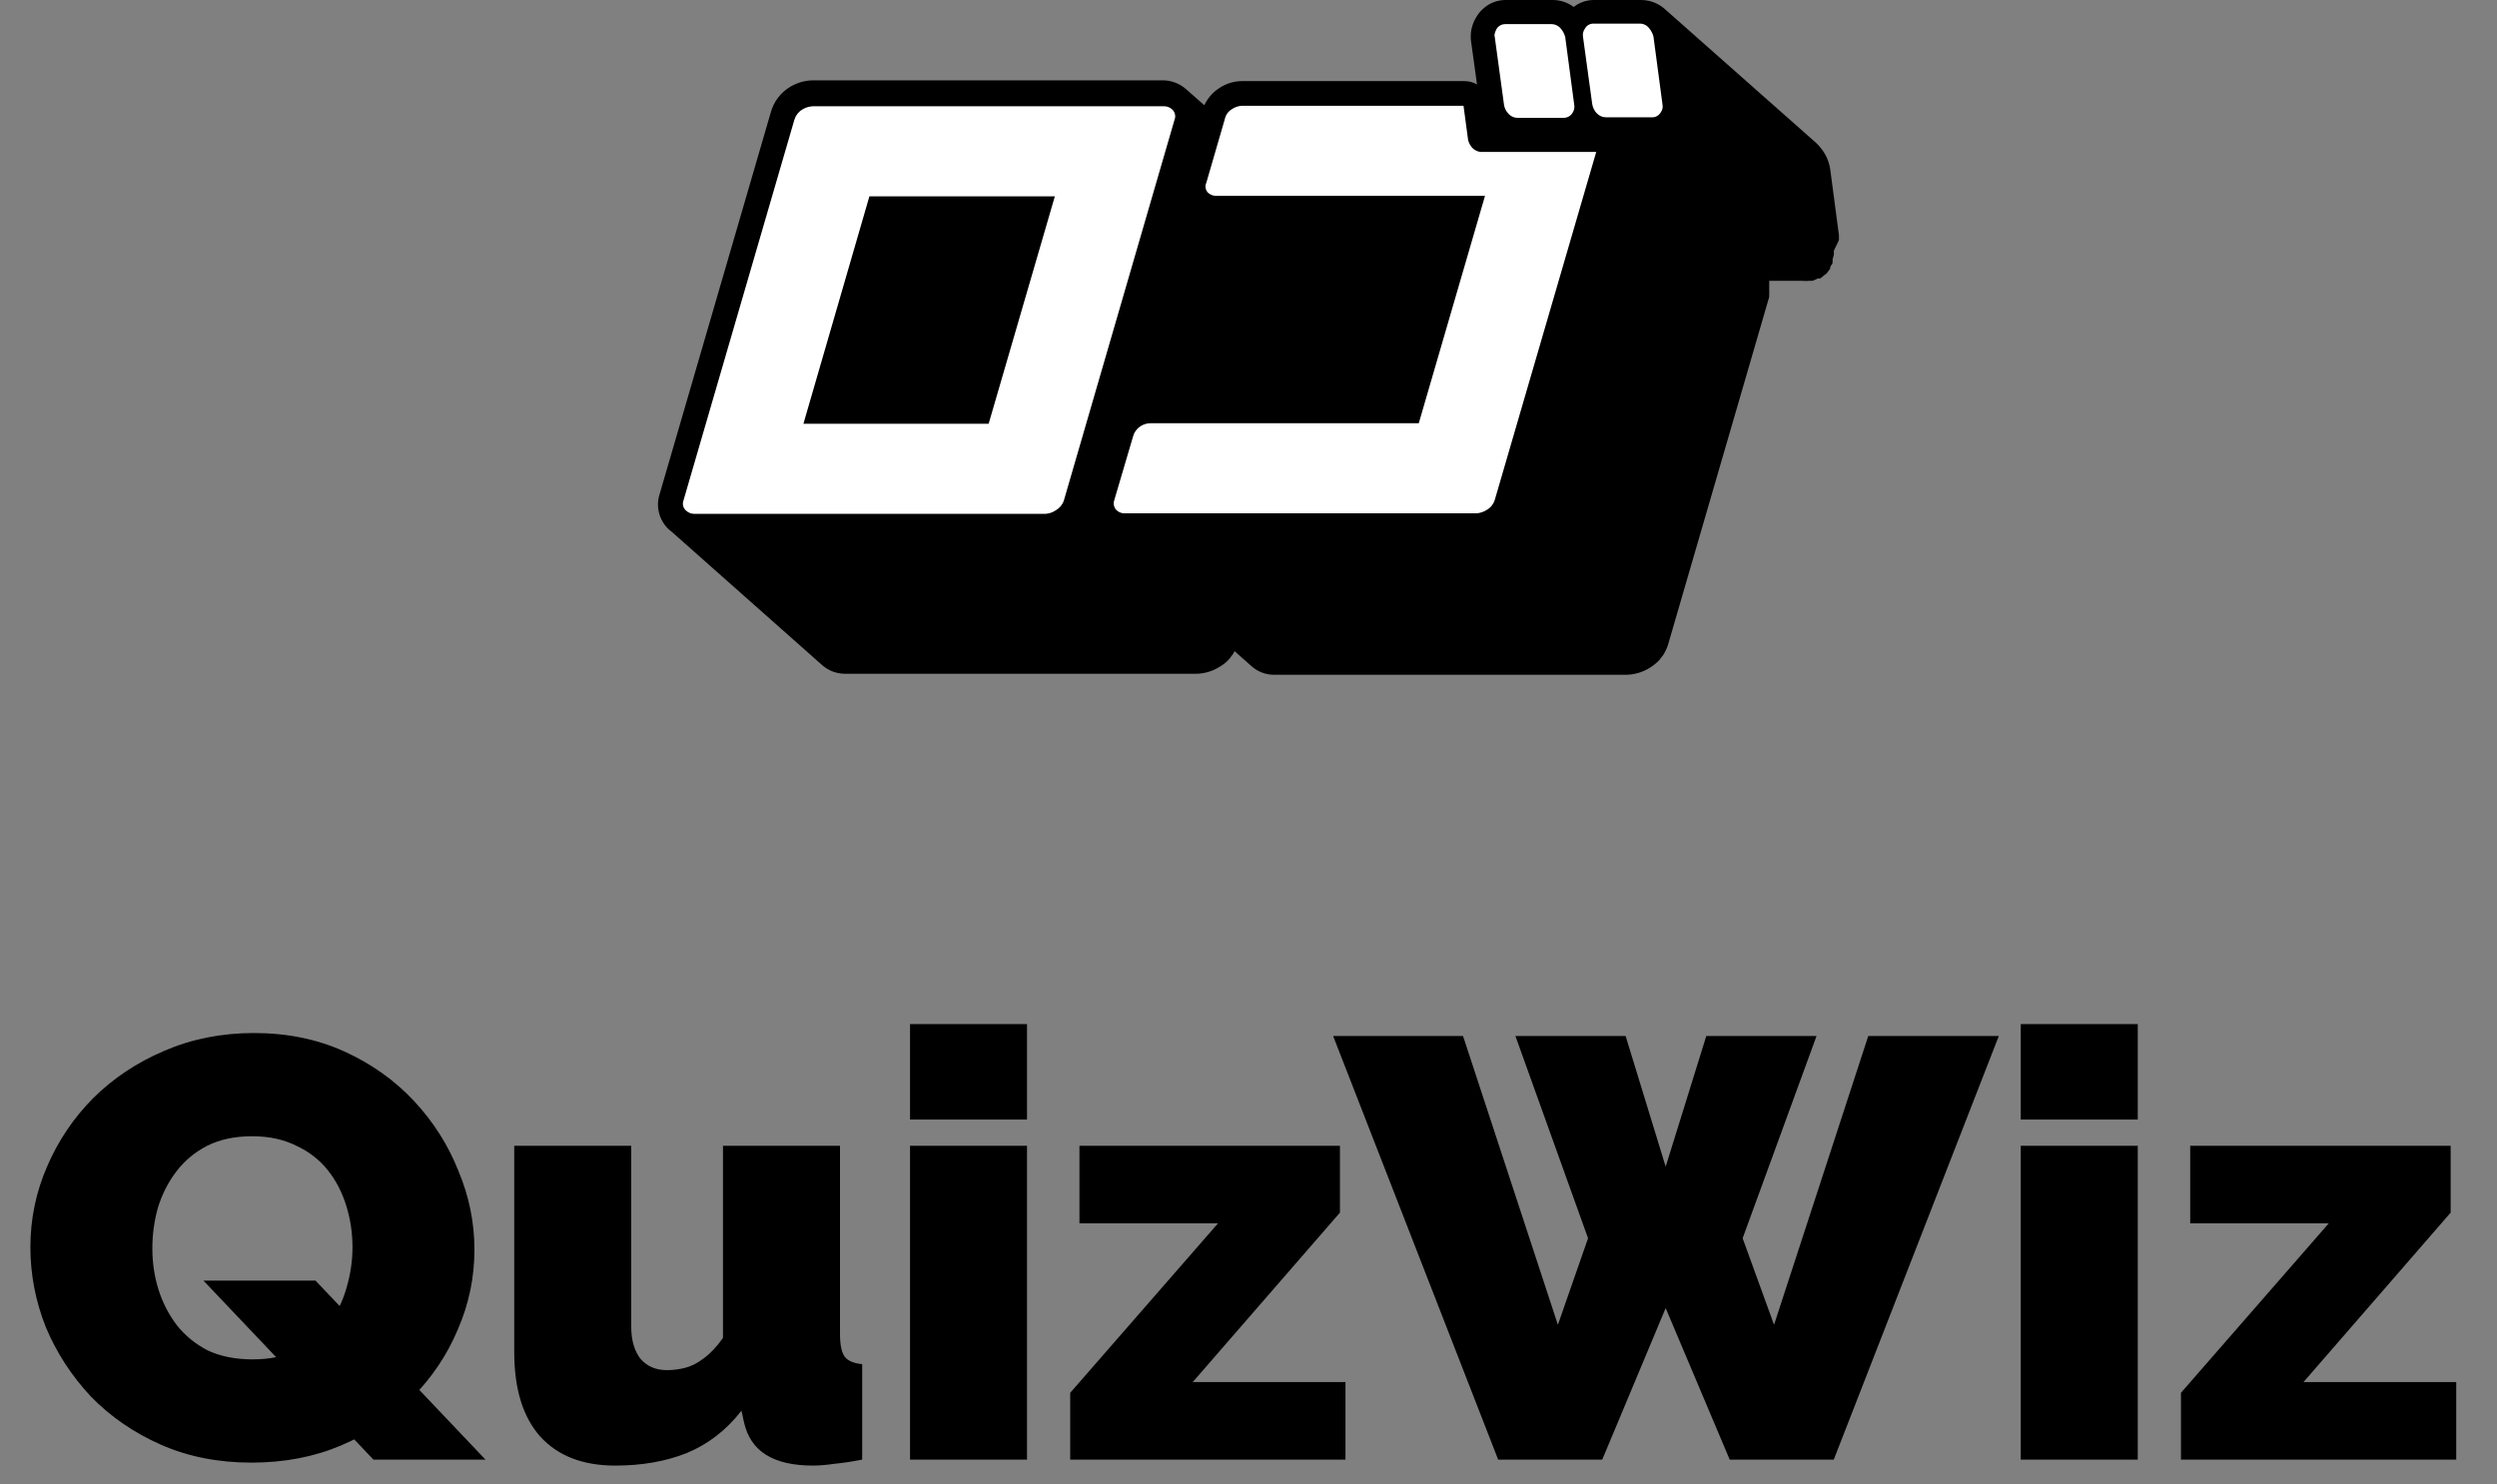 <svg width="74" height="44" viewBox="0 0 74 44" fill="none" xmlns="http://www.w3.org/2000/svg">
<rect x="0" y="0" width="74" height="44" fill="#808080" stroke="none"/>
<g clip-path="url(#clip0_1057_74318)">
<path d="M54.497 7.113C54.501 7.085 54.501 7.057 54.497 7.029C54.501 7.007 54.501 6.984 54.497 6.961L54.238 5.006C54.201 4.772 54.101 4.553 53.949 4.374L53.905 4.321L53.823 4.237L49.335 0.266L49.461 0.396C49.358 0.269 49.228 0.168 49.082 0.099C48.936 0.031 48.777 -0.003 48.616 0H47.253C47.032 -0.004 46.815 0.068 46.638 0.206C46.453 0.069 46.23 -0.003 46.001 0H44.639C44.46 -0.003 44.283 0.043 44.127 0.132C43.971 0.222 43.841 0.352 43.75 0.51C43.609 0.735 43.556 1.007 43.602 1.271L43.772 2.503C43.659 2.437 43.531 2.403 43.401 2.404H36.802C36.565 2.406 36.334 2.477 36.135 2.61C35.943 2.733 35.789 2.91 35.691 3.119L35.18 2.67C34.979 2.479 34.713 2.376 34.439 2.381H24.084C23.846 2.386 23.614 2.454 23.41 2.579C23.131 2.747 22.926 3.02 22.84 3.34L19.551 14.637C19.489 14.823 19.483 15.024 19.534 15.213C19.584 15.403 19.688 15.573 19.832 15.702C19.87 15.735 19.91 15.765 19.951 15.793C19.951 15.793 19.884 15.747 19.847 15.709L24.336 19.688C24.526 19.868 24.774 19.968 25.032 19.97H35.469C35.707 19.963 35.94 19.892 36.143 19.764C36.258 19.7 36.36 19.615 36.446 19.513L36.483 19.46L36.543 19.384L36.587 19.3L37.076 19.734C37.263 19.906 37.506 20.001 37.757 20H48.216C48.454 19.992 48.686 19.921 48.89 19.795C49.002 19.726 49.105 19.642 49.194 19.544L49.231 19.49L49.29 19.414C49.322 19.366 49.349 19.315 49.372 19.262C49.396 19.216 49.416 19.168 49.431 19.117L52.431 8.802V8.711C52.434 8.675 52.434 8.64 52.431 8.604V8.536C52.434 8.513 52.434 8.49 52.431 8.467C52.434 8.419 52.434 8.371 52.431 8.323H53.394C53.477 8.331 53.562 8.331 53.645 8.323H53.712C53.766 8.306 53.819 8.283 53.868 8.254H53.942L54.075 8.148L54.134 8.102L54.238 7.965V7.92L54.312 7.79C54.308 7.765 54.308 7.739 54.312 7.714C54.308 7.702 54.308 7.688 54.312 7.676C54.328 7.631 54.34 7.586 54.349 7.539C54.346 7.524 54.346 7.508 54.349 7.493C54.346 7.471 54.346 7.448 54.349 7.425C54.349 7.425 54.497 7.128 54.497 7.113Z" fill="black"/>
<path d="M34.743 3.249C34.782 3.285 34.809 3.333 34.821 3.386C34.833 3.439 34.829 3.495 34.809 3.545L31.528 14.835C31.487 14.958 31.402 15.061 31.291 15.124C31.201 15.186 31.096 15.223 30.987 15.23H20.558C20.469 15.226 20.385 15.188 20.321 15.124C20.283 15.088 20.257 15.041 20.245 14.99C20.233 14.938 20.236 14.884 20.255 14.835L23.543 3.545C23.581 3.421 23.663 3.315 23.773 3.249C23.865 3.191 23.969 3.157 24.077 3.15H34.506C34.594 3.151 34.679 3.186 34.743 3.249ZM29.299 12.56L31.261 5.82H25.765L23.81 12.56H29.299ZM44.698 3.363C44.733 3.405 44.778 3.439 44.828 3.461C44.878 3.484 44.932 3.494 44.987 3.492H46.342C46.394 3.493 46.444 3.48 46.49 3.454C46.535 3.429 46.574 3.392 46.601 3.348C46.625 3.313 46.642 3.273 46.651 3.231C46.66 3.189 46.661 3.146 46.653 3.104L46.386 1.096C46.361 1.003 46.316 0.917 46.253 0.845C46.218 0.802 46.173 0.769 46.123 0.746C46.073 0.724 46.019 0.713 45.964 0.715H44.609C44.557 0.715 44.506 0.728 44.461 0.753C44.416 0.778 44.377 0.815 44.35 0.86C44.298 0.966 44.276 1.035 44.298 1.096L44.572 3.104C44.586 3.202 44.63 3.293 44.698 3.363ZM49.001 1.081C48.976 0.988 48.93 0.902 48.868 0.83C48.834 0.787 48.791 0.754 48.742 0.731C48.693 0.709 48.64 0.698 48.586 0.7H47.224C47.173 0.699 47.123 0.711 47.078 0.737C47.034 0.762 46.997 0.8 46.972 0.845C46.922 0.912 46.901 0.997 46.912 1.081L47.187 3.089C47.204 3.186 47.247 3.275 47.312 3.348C47.349 3.389 47.393 3.422 47.443 3.445C47.493 3.467 47.547 3.478 47.601 3.477H48.964C49.015 3.478 49.065 3.465 49.109 3.439C49.153 3.414 49.19 3.377 49.216 3.332C49.242 3.298 49.26 3.259 49.269 3.217C49.278 3.175 49.277 3.131 49.268 3.089L49.001 1.081ZM43.505 4.124L43.372 3.135H36.802C36.699 3.14 36.599 3.175 36.513 3.233C36.458 3.264 36.411 3.306 36.374 3.358C36.337 3.409 36.311 3.468 36.298 3.53L35.75 5.417C35.728 5.464 35.721 5.517 35.729 5.568C35.737 5.62 35.76 5.668 35.794 5.706C35.857 5.766 35.938 5.801 36.024 5.805H44.009L42.046 12.545H34.084C33.981 12.547 33.881 12.579 33.795 12.636C33.69 12.704 33.613 12.81 33.58 12.933L33.024 14.819C33.006 14.868 33.001 14.921 33.011 14.972C33.02 15.023 33.042 15.07 33.076 15.109C33.137 15.173 33.219 15.211 33.306 15.215H43.764C43.873 15.206 43.977 15.169 44.068 15.109C44.178 15.046 44.26 14.942 44.298 14.819L47.305 4.504H43.92C43.866 4.505 43.813 4.495 43.763 4.474C43.714 4.453 43.669 4.422 43.631 4.382C43.57 4.313 43.527 4.229 43.505 4.139V4.124Z" fill="white"/>
</g>
<g clip-path="url(#clip1_1057_74318)">
<path d="M7.453 43.352C6.468 43.352 5.573 43.175 4.77 42.821C3.967 42.467 3.274 41.99 2.69 41.389C2.118 40.776 1.674 40.092 1.358 39.337C1.054 38.571 0.901 37.781 0.901 36.968C0.901 36.131 1.066 35.335 1.394 34.58C1.723 33.814 2.179 33.136 2.763 32.547C3.359 31.957 4.059 31.491 4.862 31.149C5.677 30.796 6.565 30.619 7.526 30.619C8.512 30.619 9.406 30.802 10.209 31.167C11.012 31.533 11.699 32.022 12.271 32.635C12.843 33.248 13.281 33.938 13.585 34.704C13.902 35.459 14.06 36.237 14.06 37.038C14.06 37.864 13.896 38.654 13.567 39.408C13.251 40.163 12.794 40.84 12.198 41.442C11.614 42.031 10.921 42.497 10.118 42.839C9.315 43.181 8.427 43.352 7.453 43.352ZM7.49 40.292C8.001 40.292 8.445 40.198 8.822 40.009C9.199 39.821 9.503 39.567 9.734 39.249C9.978 38.931 10.154 38.577 10.264 38.188C10.385 37.787 10.446 37.38 10.446 36.968C10.446 36.543 10.385 36.136 10.264 35.747C10.142 35.347 9.96 34.993 9.716 34.686C9.473 34.38 9.163 34.138 8.785 33.961C8.408 33.773 7.97 33.678 7.471 33.678C6.96 33.678 6.516 33.773 6.139 33.961C5.774 34.15 5.47 34.403 5.227 34.722C4.983 35.04 4.801 35.4 4.679 35.8C4.57 36.19 4.515 36.59 4.515 37.003C4.515 37.427 4.576 37.834 4.697 38.223C4.819 38.612 5.002 38.966 5.245 39.284C5.488 39.591 5.792 39.838 6.157 40.027C6.535 40.204 6.979 40.292 7.49 40.292ZM6.03 37.958H9.351L14.388 43.263H11.067L6.03 37.958ZM15.24 40.08V33.961H18.707V39.32C18.707 39.721 18.798 40.039 18.981 40.275C19.175 40.499 19.437 40.611 19.766 40.611C19.948 40.611 20.131 40.587 20.313 40.54C20.496 40.493 20.678 40.398 20.861 40.257C21.055 40.115 21.244 39.915 21.426 39.656V33.961H24.894V39.55C24.894 39.868 24.942 40.092 25.04 40.221C25.137 40.339 25.308 40.41 25.551 40.434V43.263C25.247 43.322 24.973 43.363 24.73 43.387C24.486 43.422 24.273 43.44 24.091 43.44C23.507 43.44 23.044 43.334 22.704 43.122C22.363 42.91 22.144 42.585 22.047 42.149L21.974 41.813C21.524 42.391 20.982 42.809 20.35 43.069C19.729 43.316 19.023 43.44 18.233 43.44C17.271 43.44 16.529 43.151 16.006 42.574C15.495 41.996 15.24 41.165 15.24 40.08ZM26.969 43.263V33.961H30.436V43.263H26.969ZM26.969 33.183V30.354H30.436V33.183H26.969ZM31.716 41.283L36.096 36.26H31.99V33.961H39.71V35.942L35.348 40.964H39.874V43.263H31.716V41.283ZM44.91 30.707H48.176L49.363 34.58L50.567 30.707H53.834L51.644 36.702L52.575 39.267L55.367 30.707H59.236L54.345 43.263H51.261L49.363 38.771L47.483 43.263H44.399L39.508 30.707H43.358L46.169 39.267L47.063 36.702L44.91 30.707ZM59.886 43.263V33.961H63.354V43.263H59.886ZM59.886 33.183V30.354H63.354V33.183H59.886ZM64.634 41.283L69.014 36.26H64.908V33.961H72.627V35.942L68.266 40.964H72.792V43.263H64.634V41.283Z" fill="black"/>
</g>
<defs>
<clipPath id="clip0_1057_74318">
<rect width="35" height="20" fill="white" transform="translate(19.5)"/>
</clipPath>
<clipPath id="clip1_1057_74318">
<rect width="73" height="14" fill="white" transform="translate(0.5 30)"/>
</clipPath>
</defs>
</svg>
